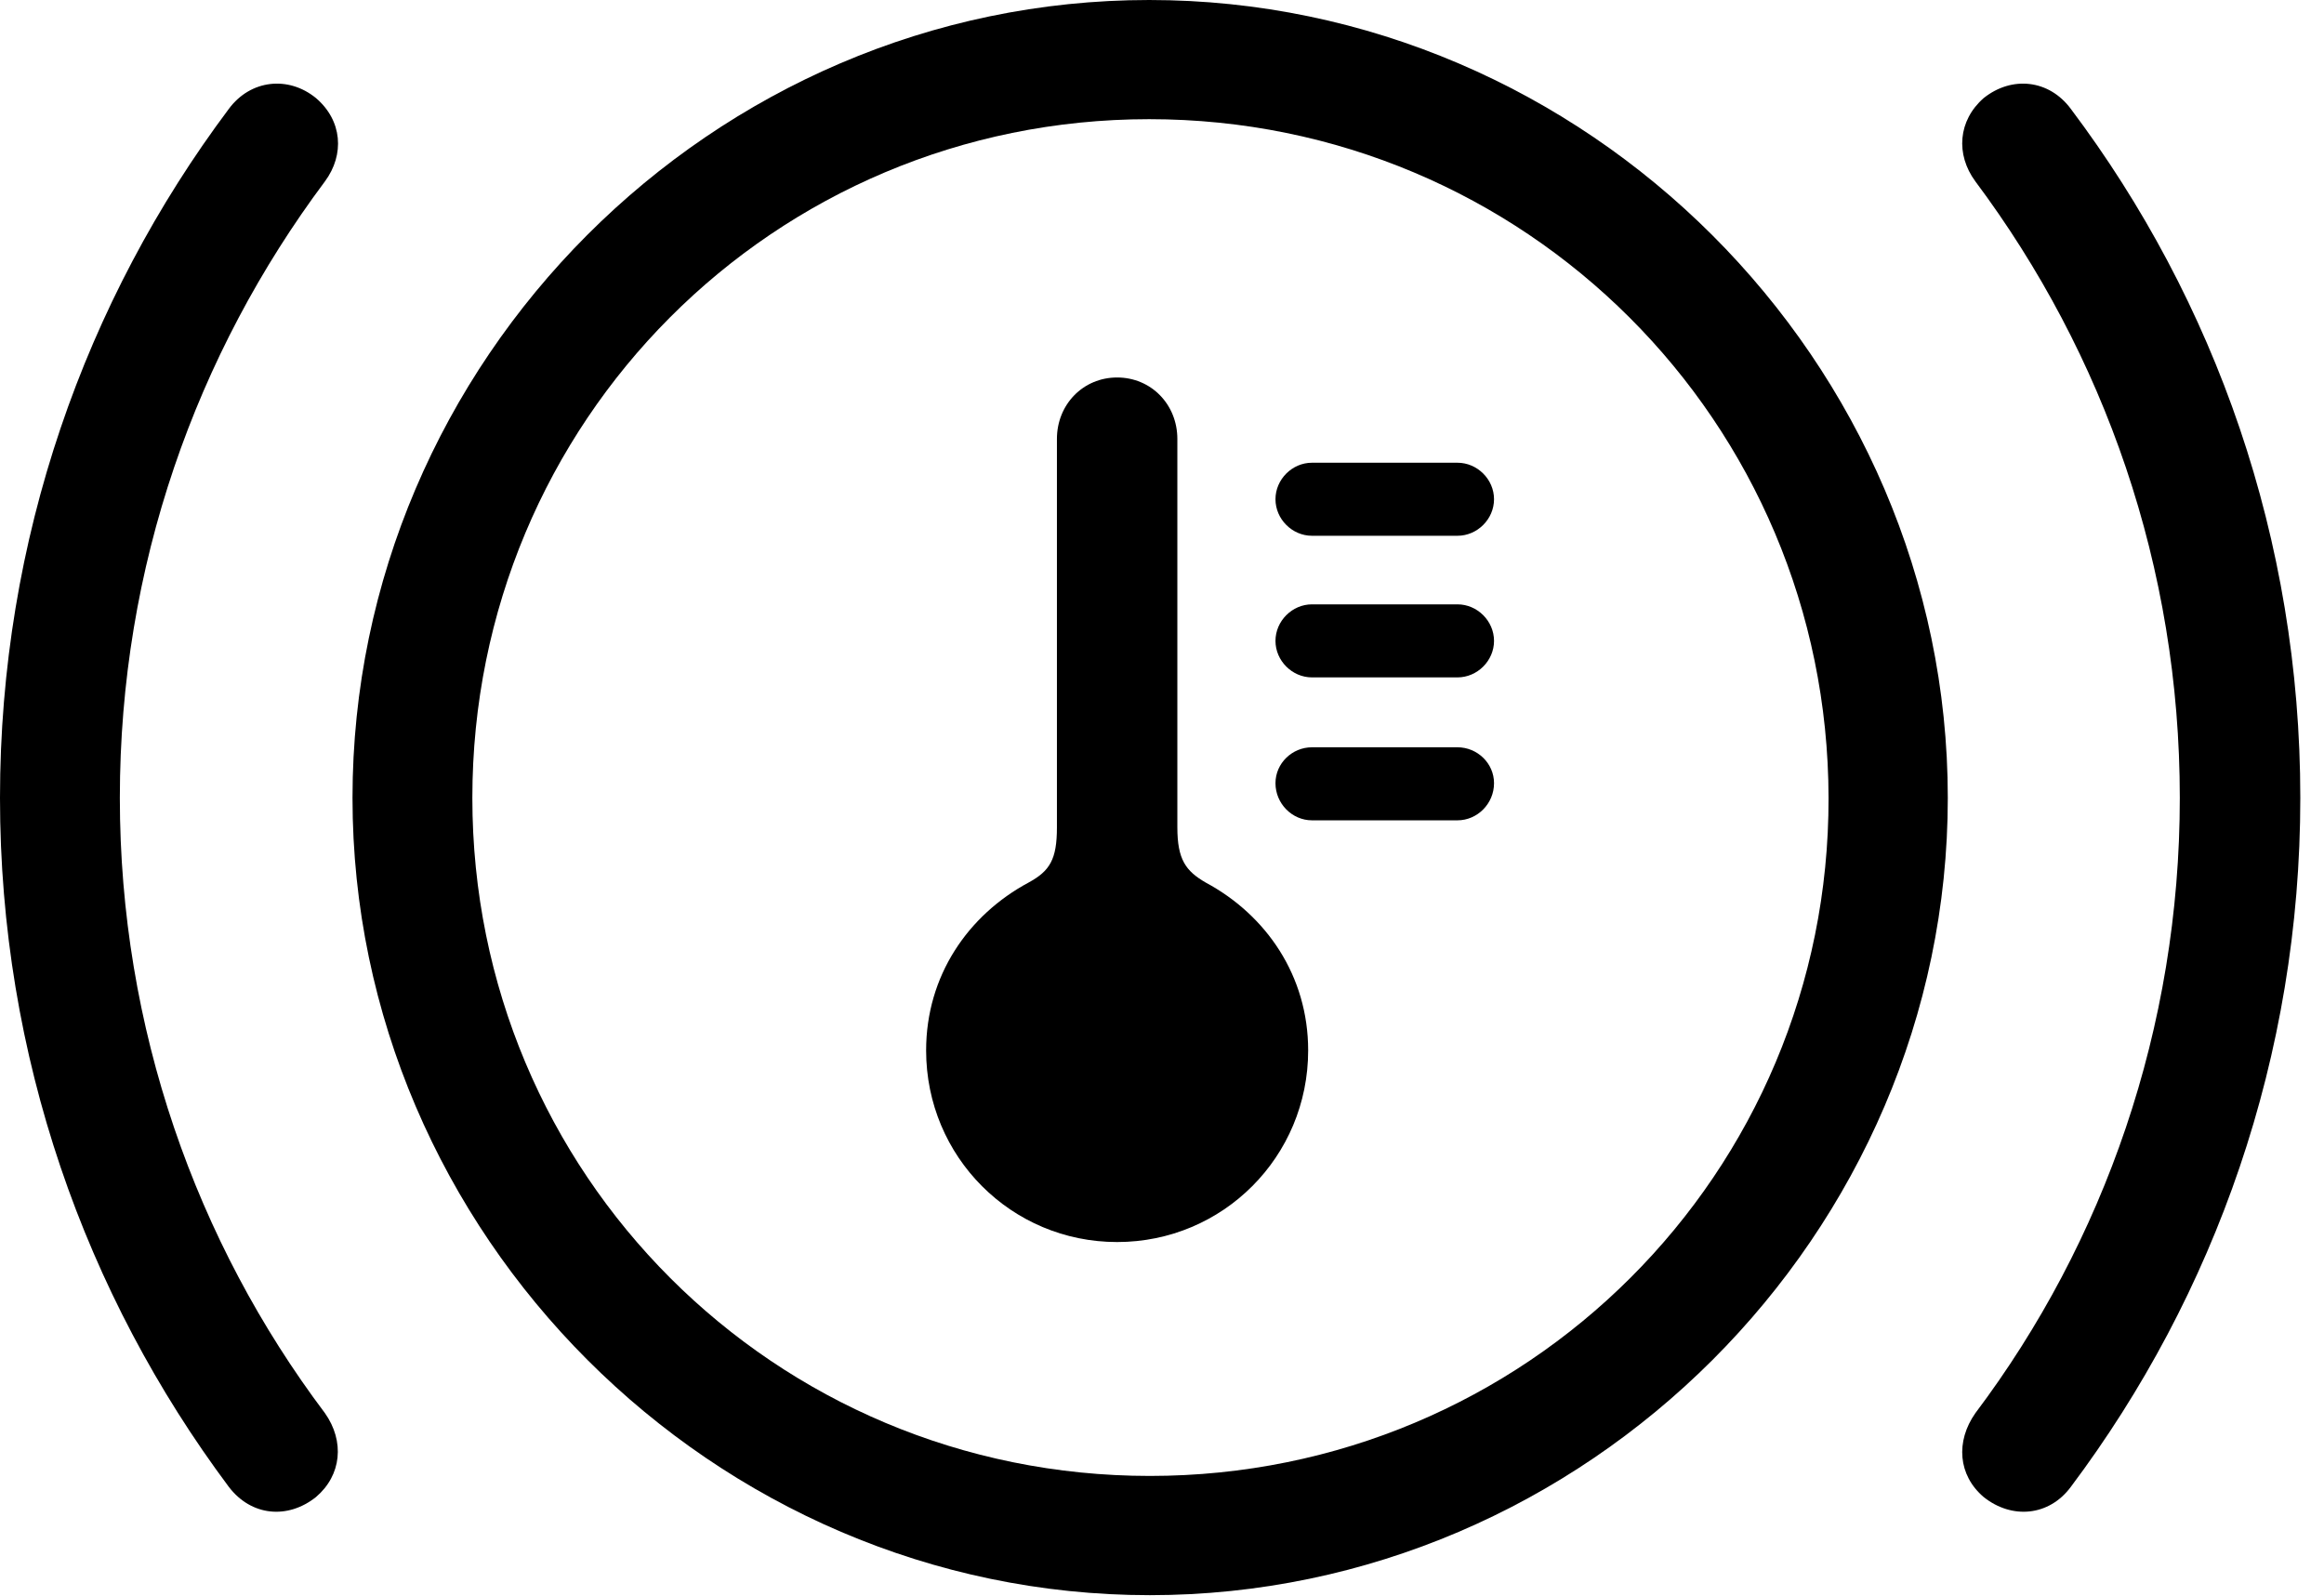 <svg version="1.1" xmlns="http://www.w3.org/2000/svg" xmlns:xlink="http://www.w3.org/1999/xlink" width="35.41" height="24.326" viewBox="0 0 35.41 24.326">
 <g>
  <rect height="24.326" opacity="0" width="35.41" x="0" y="0"/>
  <path d="M0 12.158C0 16.094 1.299 19.727 3.486 22.656C3.828 23.105 4.385 23.154 4.814 22.812C5.205 22.48 5.254 21.963 4.951 21.533C2.988 18.926 1.826 15.664 1.826 12.158C1.826 8.633 2.988 5.391 4.951 2.764C5.254 2.354 5.215 1.836 4.814 1.494C4.395 1.152 3.818 1.211 3.486 1.66C1.299 4.58 0 8.213 0 12.158ZM35.049 12.158C35.049 8.213 33.75 4.58 31.553 1.66C31.221 1.211 30.654 1.152 30.225 1.494C29.834 1.836 29.795 2.354 30.098 2.764C32.06 5.391 33.213 8.633 33.213 12.158C33.213 15.664 32.06 18.926 30.098 21.533C29.795 21.963 29.834 22.48 30.225 22.812C30.654 23.154 31.221 23.105 31.553 22.656C33.75 19.727 35.049 16.094 35.049 12.158Z" fill="currentColor"/>
  <path d="M17.52 24.307C24.17 24.307 29.678 18.799 29.678 12.158C29.678 5.508 24.17 0 17.51 0C10.859 0 5.371 5.498 5.371 12.158C5.371 18.799 10.869 24.307 17.52 24.307ZM17.52 22.49C11.797 22.49 7.197 17.891 7.197 12.158C7.197 6.426 11.787 1.816 17.51 1.816C23.232 1.816 27.852 6.426 27.861 12.158C27.871 17.881 23.252 22.49 17.52 22.49Z" fill="currentColor"/>
  <path d="M17.021 18.926C18.633 18.926 19.932 17.627 19.932 16.006C19.932 14.873 19.297 13.945 18.369 13.447C18.066 13.271 17.939 13.096 17.939 12.607L17.939 6.689C17.939 6.162 17.539 5.752 17.021 5.752C16.504 5.752 16.104 6.162 16.104 6.689L16.104 12.607C16.104 13.096 15.996 13.271 15.674 13.447C14.746 13.945 14.111 14.873 14.111 16.006C14.111 17.627 15.41 18.926 17.021 18.926ZM19.99 8.164L22.207 8.164C22.51 8.164 22.764 7.91 22.764 7.607C22.764 7.305 22.51 7.051 22.207 7.051L19.99 7.051C19.688 7.051 19.434 7.305 19.434 7.607C19.434 7.91 19.688 8.164 19.99 8.164ZM19.99 10.322L22.207 10.322C22.51 10.322 22.764 10.068 22.764 9.766C22.764 9.463 22.51 9.209 22.207 9.209L19.99 9.209C19.688 9.209 19.434 9.463 19.434 9.766C19.434 10.068 19.688 10.322 19.99 10.322ZM19.99 12.5L22.207 12.5C22.51 12.5 22.764 12.246 22.764 11.934C22.764 11.631 22.51 11.387 22.207 11.387L19.99 11.387C19.688 11.387 19.434 11.631 19.434 11.934C19.434 12.246 19.688 12.5 19.99 12.5Z" fill="currentColor"/>
 </g>
</svg>
